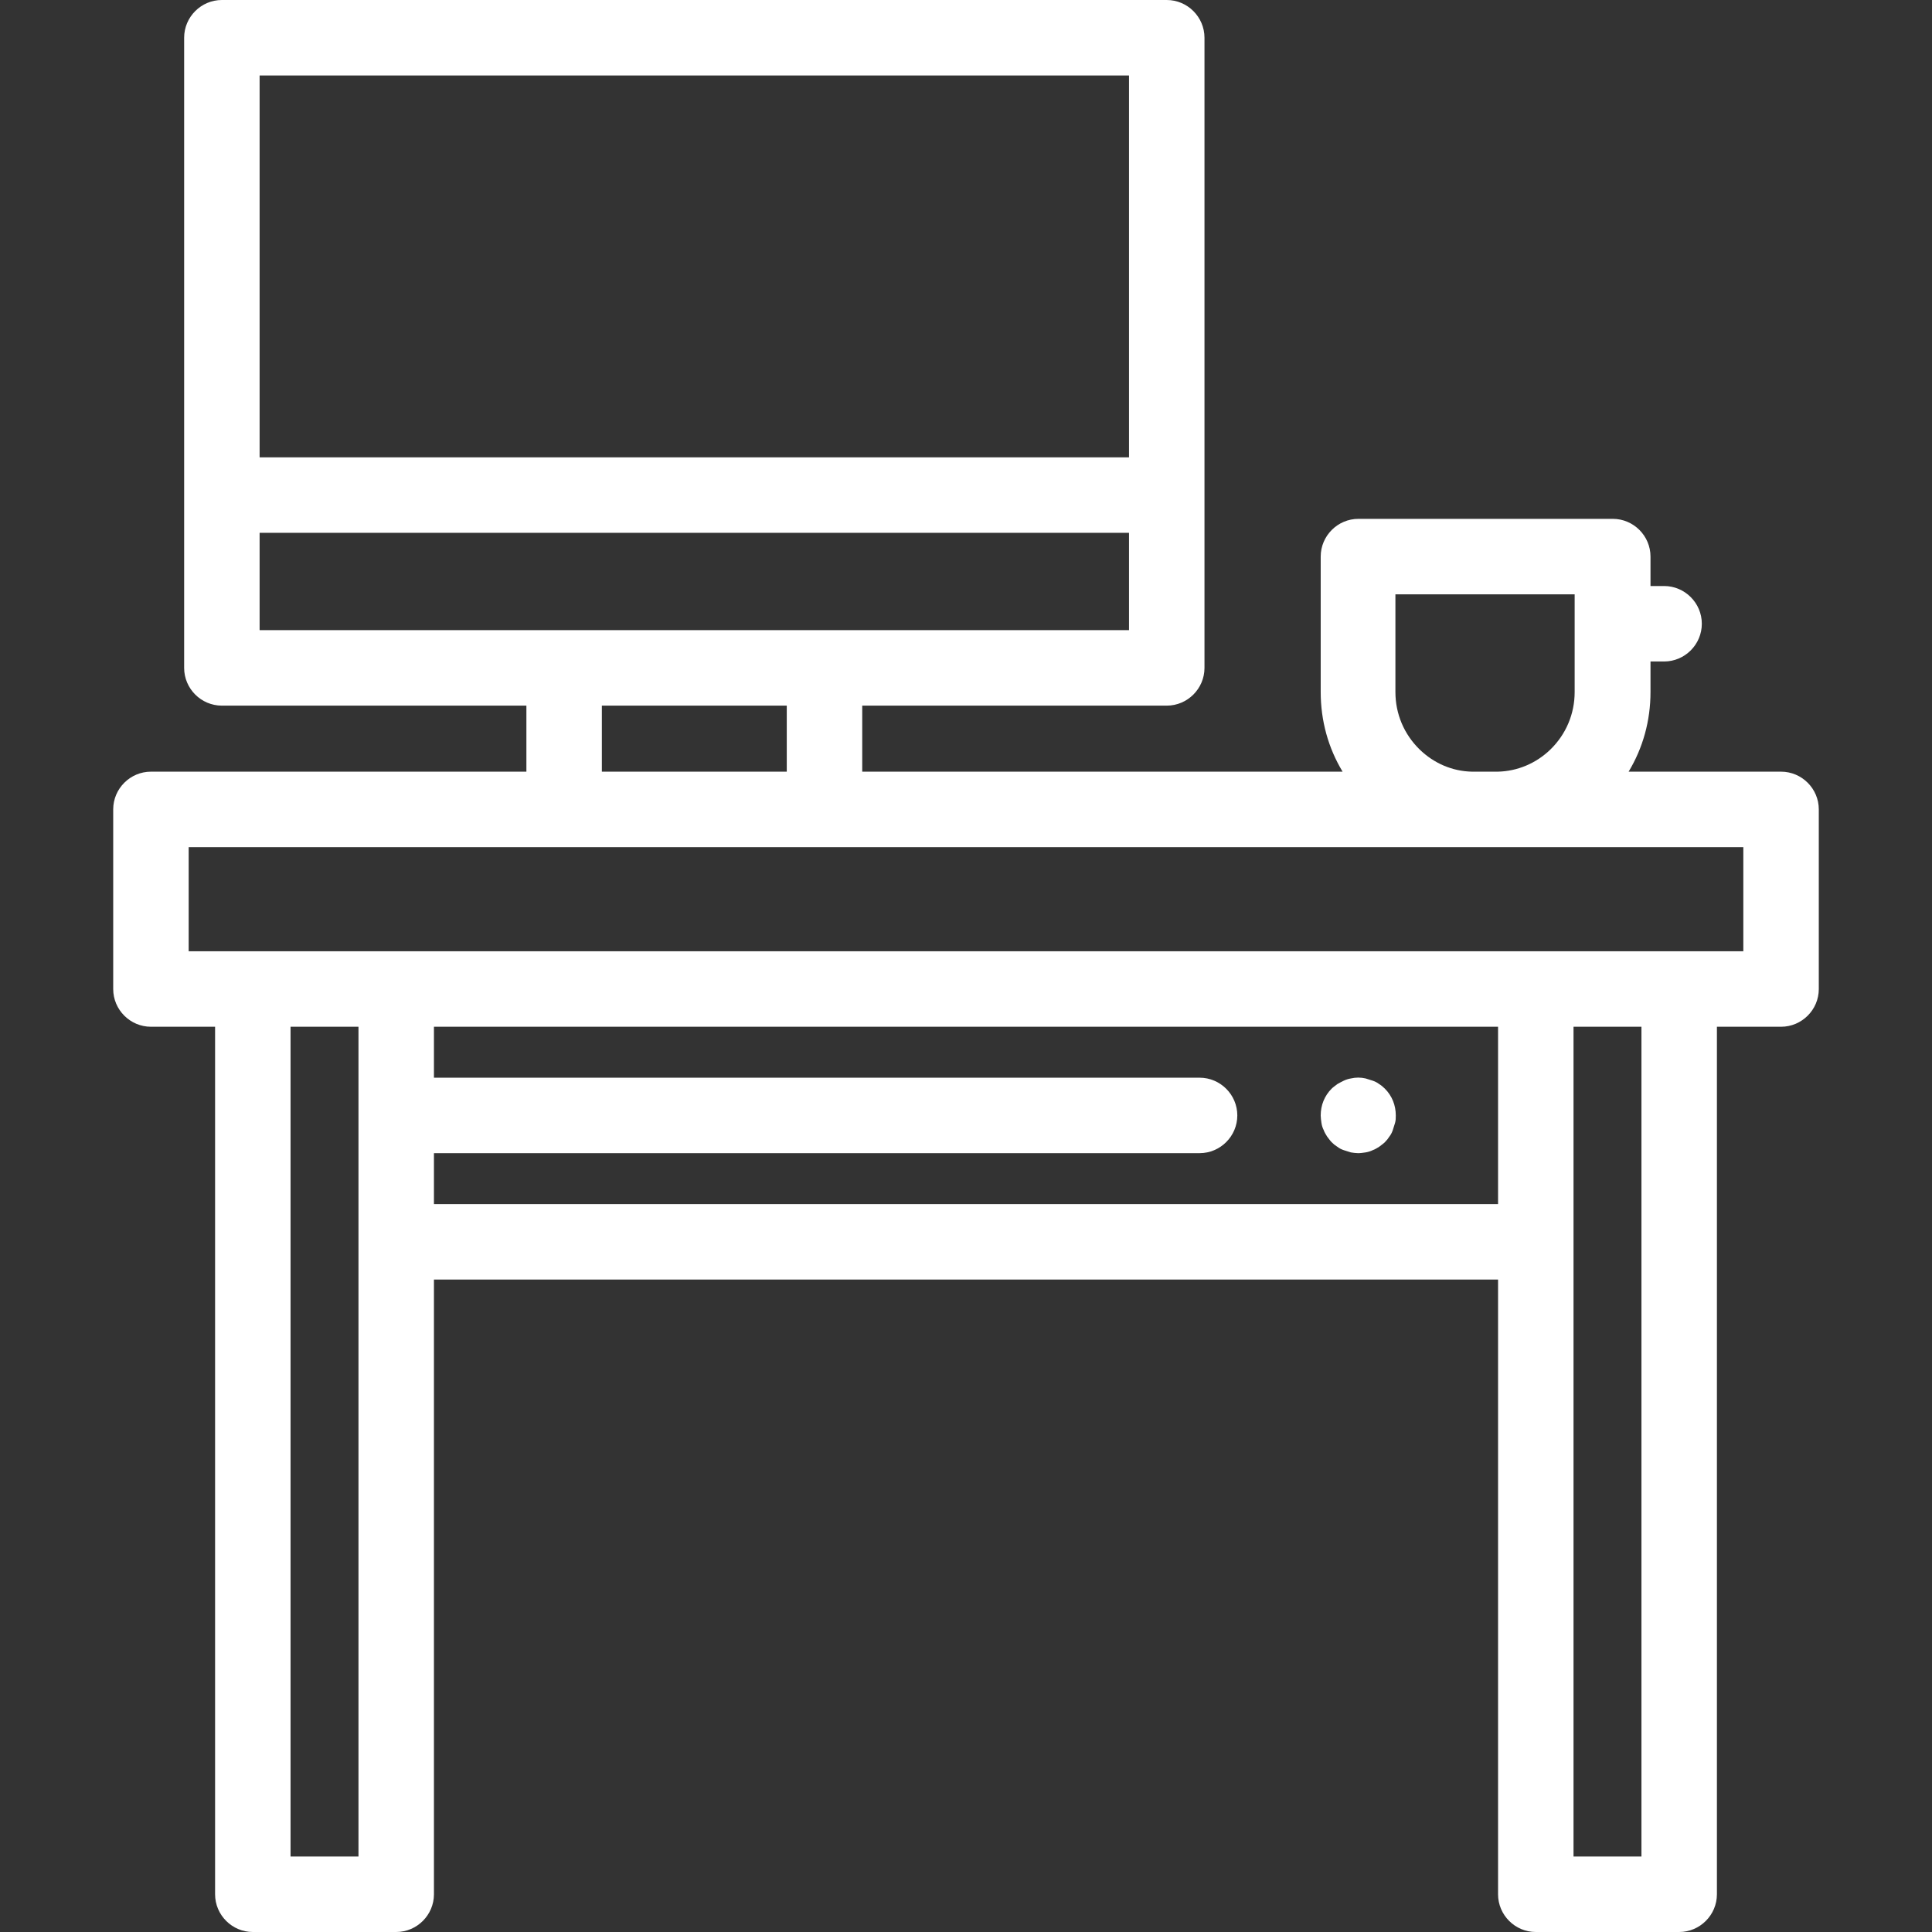 <?xml version="1.0" encoding="utf-8"?>
<!-- Generator: Adobe Illustrator 22.1.0, SVG Export Plug-In . SVG Version: 6.00 Build 0)  -->
<svg version="1.1" id="Capa_1" xmlns="http://www.w3.org/2000/svg" xmlns:xlink="http://www.w3.org/1999/xlink" x="0px" y="0px"
	 viewBox="0 0 512 512" style="enable-background:new 0 0 512 512;" xml:space="preserve">
<rect x="0" y="0" width="512" height="512" fill="#333333" stroke="none"/>
<style type="text/css">
	.st0{fill:#FFFFFF;}
</style>
<g>
	<g>
		<path class="st0" d="M367,288.5c-0.5-0.5-1-0.9-1.5-1.2c-0.5-0.4-1.1-0.7-1.7-0.9c-0.6-0.2-1.2-0.4-1.9-0.6
			c-1.3-0.3-2.6-0.3-3.9,0c-0.6,0.1-1.3,0.3-1.9,0.6s-1.2,0.6-1.7,0.9c-0.5,0.4-1.1,0.8-1.5,1.2c-1.9,1.9-2.9,4.4-2.9,7.1
			c0,0.6,0.1,1.3,0.2,2s0.3,1.3,0.6,1.9c0.2,0.6,0.6,1.2,0.9,1.7c0.4,0.5,0.8,1.1,1.2,1.5c0.5,0.5,1,0.9,1.5,1.2
			c0.5,0.4,1.1,0.7,1.7,0.9c0.6,0.2,1.2,0.4,1.9,0.6c0.6,0.1,1.3,0.2,1.9,0.2c0.7,0,1.3-0.1,2-0.2c0.6-0.1,1.3-0.3,1.9-0.6
			c0.6-0.2,1.2-0.6,1.7-0.9c0.5-0.4,1.1-0.8,1.5-1.2c0.5-0.5,0.9-1,1.2-1.5c0.4-0.5,0.7-1.1,0.9-1.7c0.2-0.6,0.4-1.2,0.6-1.9
			s0.2-1.3,0.2-2C369.9,292.9,368.9,290.4,367,288.5z"/>
	</g>
</g>
<g>
	<g>
		<path class="st0" d="M472,204.5h-40.4c3.8-6.3,5.8-13.5,5.8-21.1v-8.1h3.6c5.5,0,10-4.5,10-10s-4.5-10-10-10h-3.6v-7.8
			c0-5.5-4.5-10-10-10h-67.4c-5.5,0-10,4.5-10,10v35.9c0,7.6,2,14.8,5.8,21.1H228.5V187h80.7c5.5,0,10-4.5,10-10V10
			c0-5.5-4.5-10-10-10H58.8c-5.5,0-10,4.5-10,10v167c0,5.5,4.5,10,10,10h80.7v17.5H40c-5.5,0-10,4.5-10,10v47.6c0,5.5,4.5,10,10,10
			h17V502c0,5.5,4.5,10,10,10h38c5.5,0,10-4.5,10-10V339.1h282V502c0,5.5,4.5,10,10,10h38c5.5,0,10-4.5,10-10V272.1h17
			c5.5,0,10-4.5,10-10v-47.6C482,209,477.5,204.5,472,204.5z M369.9,157.5h47.4v25.9c0,5.8-2.3,11.2-6.4,15.2
			c-3.8,3.7-8.8,5.8-14,5.9h-6.8c-5.2-0.1-10.1-2.2-13.9-5.9c-4.1-4-6.4-9.4-6.4-15.2V157.5z M68.8,20h230.4v101.2H68.8V20z
			 M68.8,167v-25.8h230.4V167H68.8z M208.5,187v17.5h-49V187H208.5z M95,492H77V272.1h18V492z M397,319.1H115l0,0v-13.5h202.9
			c5.5,0,10-4.5,10-10s-4.5-10-10-10H115v-13.5h282L397,319.1L397,319.1z M435,492h-18V272.1h18V492z M462,252.1H50v-27.6h412
			L462,252.1L462,252.1z"/>
	</g>
</g>
</svg>
